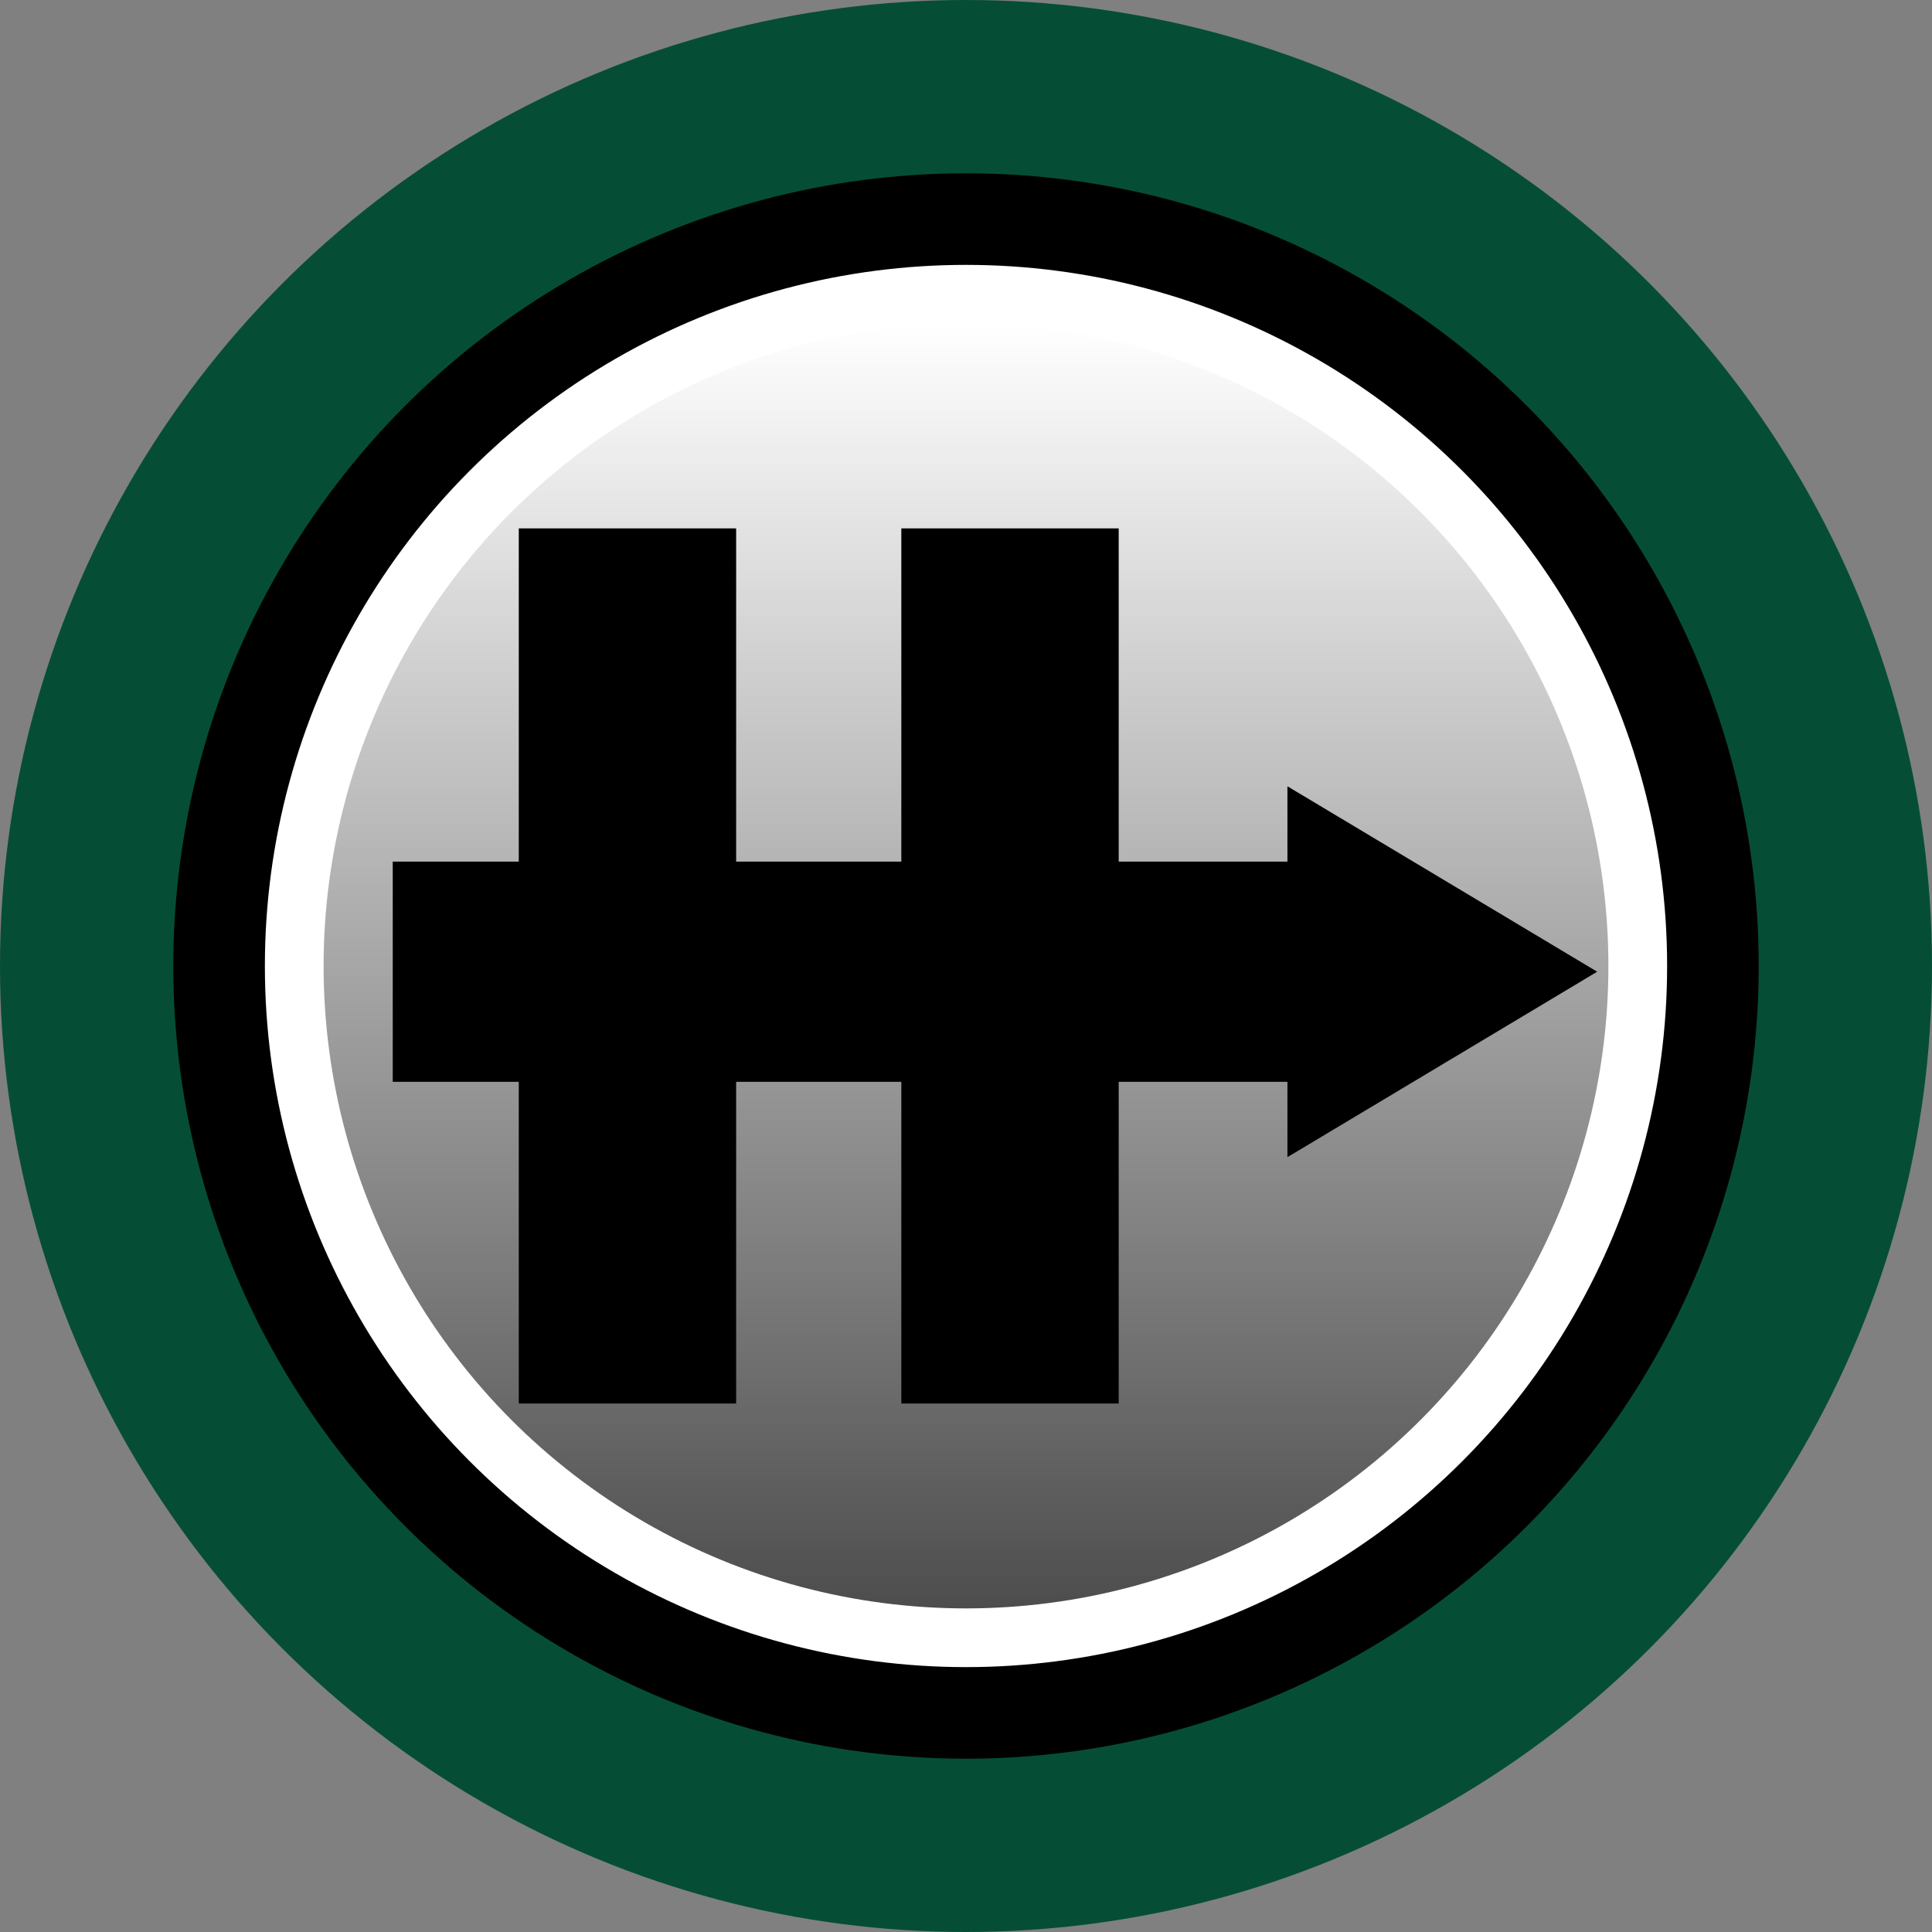 <?xml version="1.0" encoding="UTF-8"?><svg id="Layer_1" xmlns="http://www.w3.org/2000/svg" xmlns:xlink="http://www.w3.org/1999/xlink" viewBox="0 0 168.78 168.78"><rect x="0" y="0" width="168.78" height="168.78" fill="#808080" stroke="none"/><defs><style>.cls-1{fill:#054e35;}.cls-2{fill:#fff;stroke:#000;stroke-miterlimit:10;stroke-width:8px;}.cls-3{fill:url(#linear-gradient);}</style><linearGradient id="linear-gradient" x1="84.39" y1="27.22" x2="84.39" y2="139.46" gradientTransform="translate(0 167.73) scale(1 -1)" gradientUnits="userSpaceOnUse"><stop offset="0" stop-color="#4d4d4d"/><stop offset="1" stop-color="#fff"/></linearGradient></defs><circle class="cls-1" cx="84.39" cy="84.39" r="84.39"/><circle class="cls-2" cx="84.39" cy="84.39" r="65.25"/><circle class="cls-3" cx="84.39" cy="84.39" r="56.12"/><g id="LOGO"><polygon id="zew" points="139.53 84.89 112.47 68.69 112.47 75.27 97.73 75.27 97.73 46.16 78.74 46.16 78.74 75.27 64.31 75.27 64.31 46.16 45.32 46.16 45.32 75.27 34.31 75.27 34.31 94.51 45.32 94.51 45.32 122.61 64.31 122.61 64.31 94.51 78.74 94.51 78.74 122.61 97.73 122.61 97.73 94.51 112.47 94.51 112.47 101.09 139.53 84.89"/></g></svg>